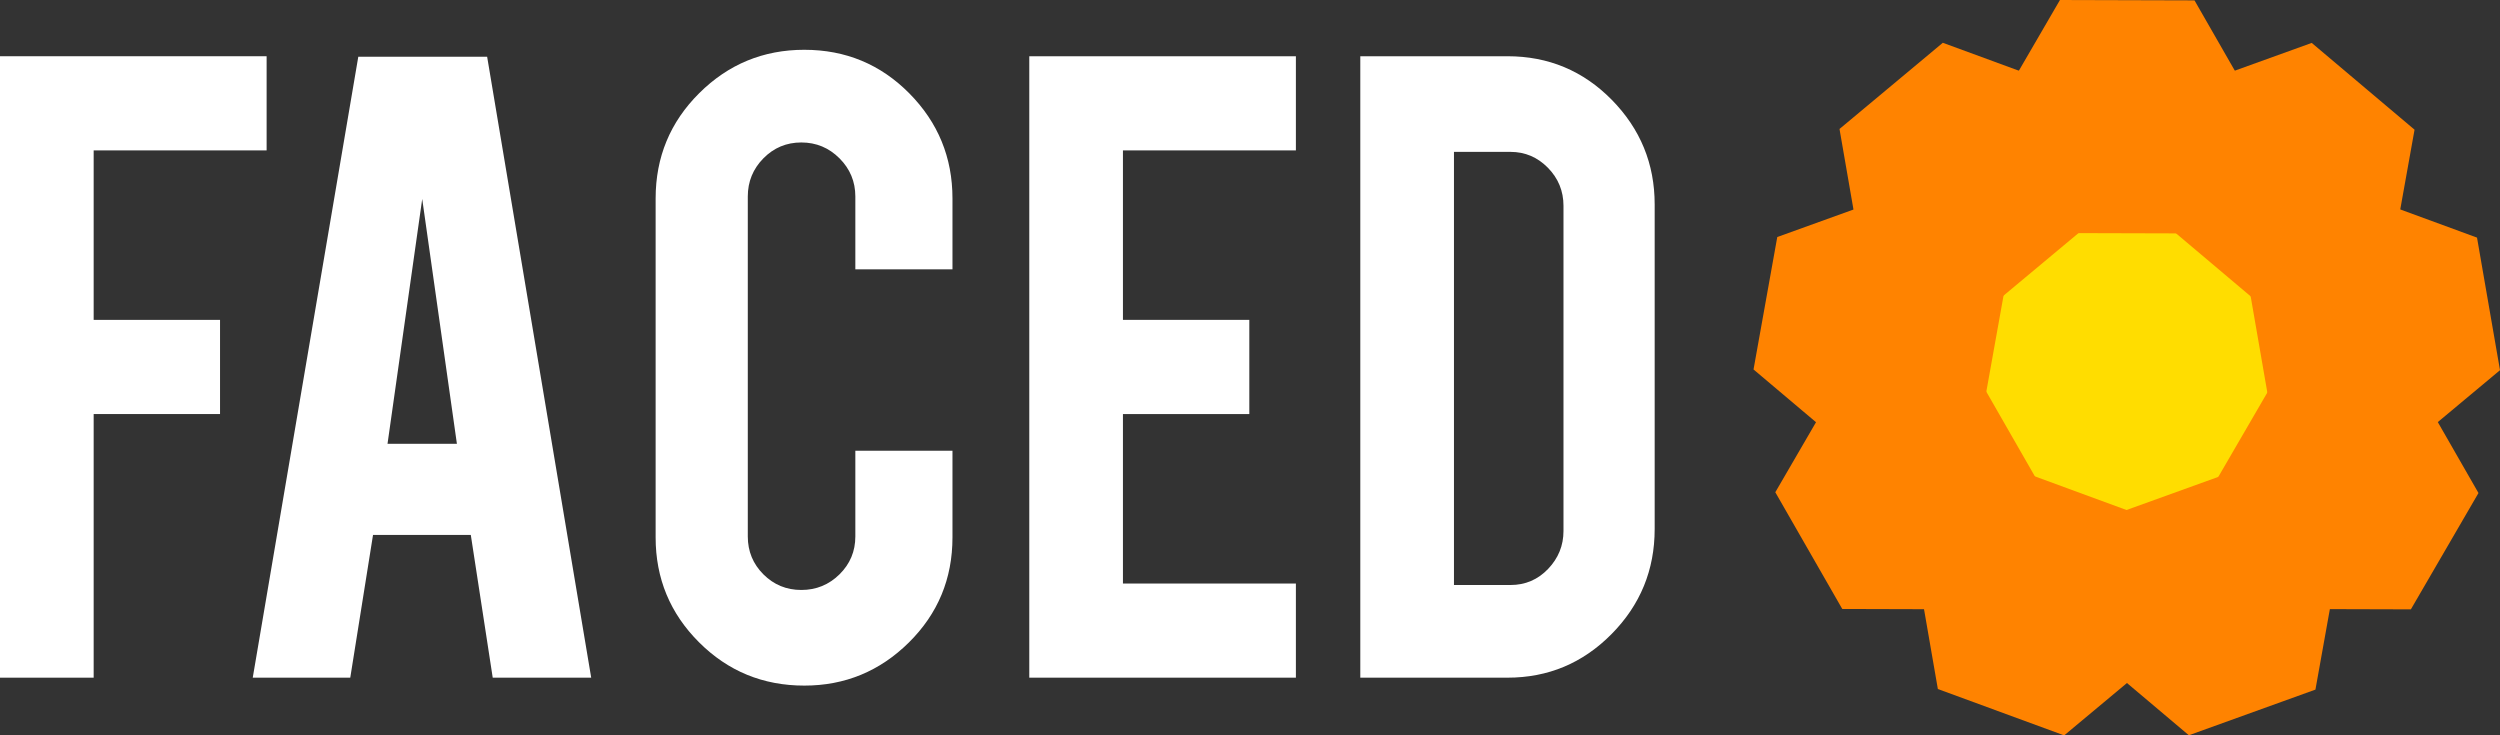 <?xml version="1.0" encoding="utf-8"?>
<!-- Generator: Adobe Illustrator 17.1.0, SVG Export Plug-In . SVG Version: 6.00 Build 0)  -->
<!DOCTYPE svg PUBLIC "-//W3C//DTD SVG 1.1//EN" "http://www.w3.org/Graphics/SVG/1.1/DTD/svg11.dtd">
<svg version="1.1" id="Layer_1" xmlns="http://www.w3.org/2000/svg" xmlns:xlink="http://www.w3.org/1999/xlink" x="0px" y="0px"
	 viewBox="0 0 289.615 85.193" enable-background="new 0 0 289.615 85.193" xml:space="preserve">
<rect x="0" y="0" width="289.615" height="85.193" fill="#333333" stroke="none"/>
<g>
	<path fill="#FFFFFF" d="M10.85,78.506H0V6.515h30.886v10.908H10.85v19.634h14.64v10.908H10.85V78.506z"/>
	<path fill="#FFFFFF" d="M43.213,61.972l-2.636,16.534H29.279L41.507,6.572h14.926l12.055,71.934H57.08l-2.539-16.534H43.213z
		 M48.912,23.049l-4.019,28.36h8.037L48.912,23.049z"/>
	<path fill="#FFFFFF" d="M93.175,79.424c-4.785,0-8.851-1.673-12.2-5.023c-3.35-3.348-5.023-7.396-5.023-12.142V22.991
		c0-4.784,1.683-8.85,5.052-12.199c3.367-3.349,7.425-5.024,12.171-5.024c4.784,0,8.841,1.685,12.17,5.052
		c3.33,3.369,4.995,7.426,4.995,12.171v8.21H99.088v-8.439c0-1.722-0.613-3.195-1.837-4.421c-1.226-1.224-2.698-1.837-4.421-1.837
		s-3.186,0.613-4.392,1.837c-1.206,1.226-1.809,2.698-1.809,4.421v39.383c0,1.722,0.603,3.186,1.809,4.392
		c1.205,1.205,2.669,1.808,4.392,1.808s3.195-0.603,4.421-1.808c1.224-1.206,1.837-2.67,1.837-4.392v-9.932h11.252v10.047
		c0,4.784-1.685,8.841-5.052,12.171C101.92,77.76,97.882,79.424,93.175,79.424z"/>
	<path fill="#FFFFFF" d="M119.238,78.506V6.515h30.886v10.908h-20.036v19.634h14.64v10.908h-14.64v19.634h20.036v10.908H119.238z"/>
	<path fill="#FFFFFF" d="M191.687,61.283c0,4.746-1.665,8.804-4.995,12.171c-3.33,3.368-7.348,5.052-12.056,5.052h-17.051V6.515
		h17.051c4.745,0,8.773,1.685,12.085,5.052c3.309,3.368,4.966,7.406,4.966,12.114V61.283z M168.436,67.771h6.545
		c1.723,0,3.177-0.622,4.363-1.866c1.186-1.243,1.78-2.708,1.78-4.392V23.852c0-1.722-0.603-3.195-1.809-4.421
		c-1.205-1.224-2.65-1.837-4.334-1.837h-6.545V67.771z"/>
</g>
<g>
	<ellipse fill="#FFDD00" stroke="#000000" stroke-miterlimit="10" cx="246.392" cy="42.429" rx="21.627" ry="22.116"/>
	<polygon fill="#FF8300" points="254.147,27.043 238.56,26.999 230.805,13.477 238.637,0 254.225,0.045 261.98,13.566 	"/>
	<polygon fill="#FF8300" points="262.303,35.657 250.391,25.603 253.142,10.26 267.804,4.971 279.716,15.025 276.966,30.368 	"/>
	<polygon fill="#FF8300" points="263.013,47.497 260.351,32.139 272.32,22.154 286.953,27.527 289.615,42.885 277.646,52.871 	"/>
	<polygon fill="#FF8300" points="255.947,57.025 263.78,43.548 279.367,43.592 287.122,57.114 279.29,70.591 263.702,70.546 	"/>
	<polygon fill="#FF8300" points="244.41,59.781 259.073,54.491 270.985,64.545 268.234,79.888 253.571,85.177 241.659,75.124 	"/>
	<polygon fill="#FF8300" points="233.8,54.476 248.432,59.849 251.095,75.208 239.126,85.193 224.493,79.82 221.831,64.461 	"/>
	<polygon fill="#FF8300" points="229.083,43.592 236.838,57.114 229.005,70.591 213.418,70.546 205.662,57.025 213.495,43.548 	"/>
	<polygon fill="#FF8300" points="232.465,32.223 229.714,47.566 215.051,52.855 203.139,42.801 205.89,27.458 220.552,22.169 	"/>
	<polygon fill="#FF8300" points="242.363,25.687 230.394,35.672 215.762,30.299 213.099,14.94 225.068,4.955 239.701,10.329 	"/>
</g>
</svg>

